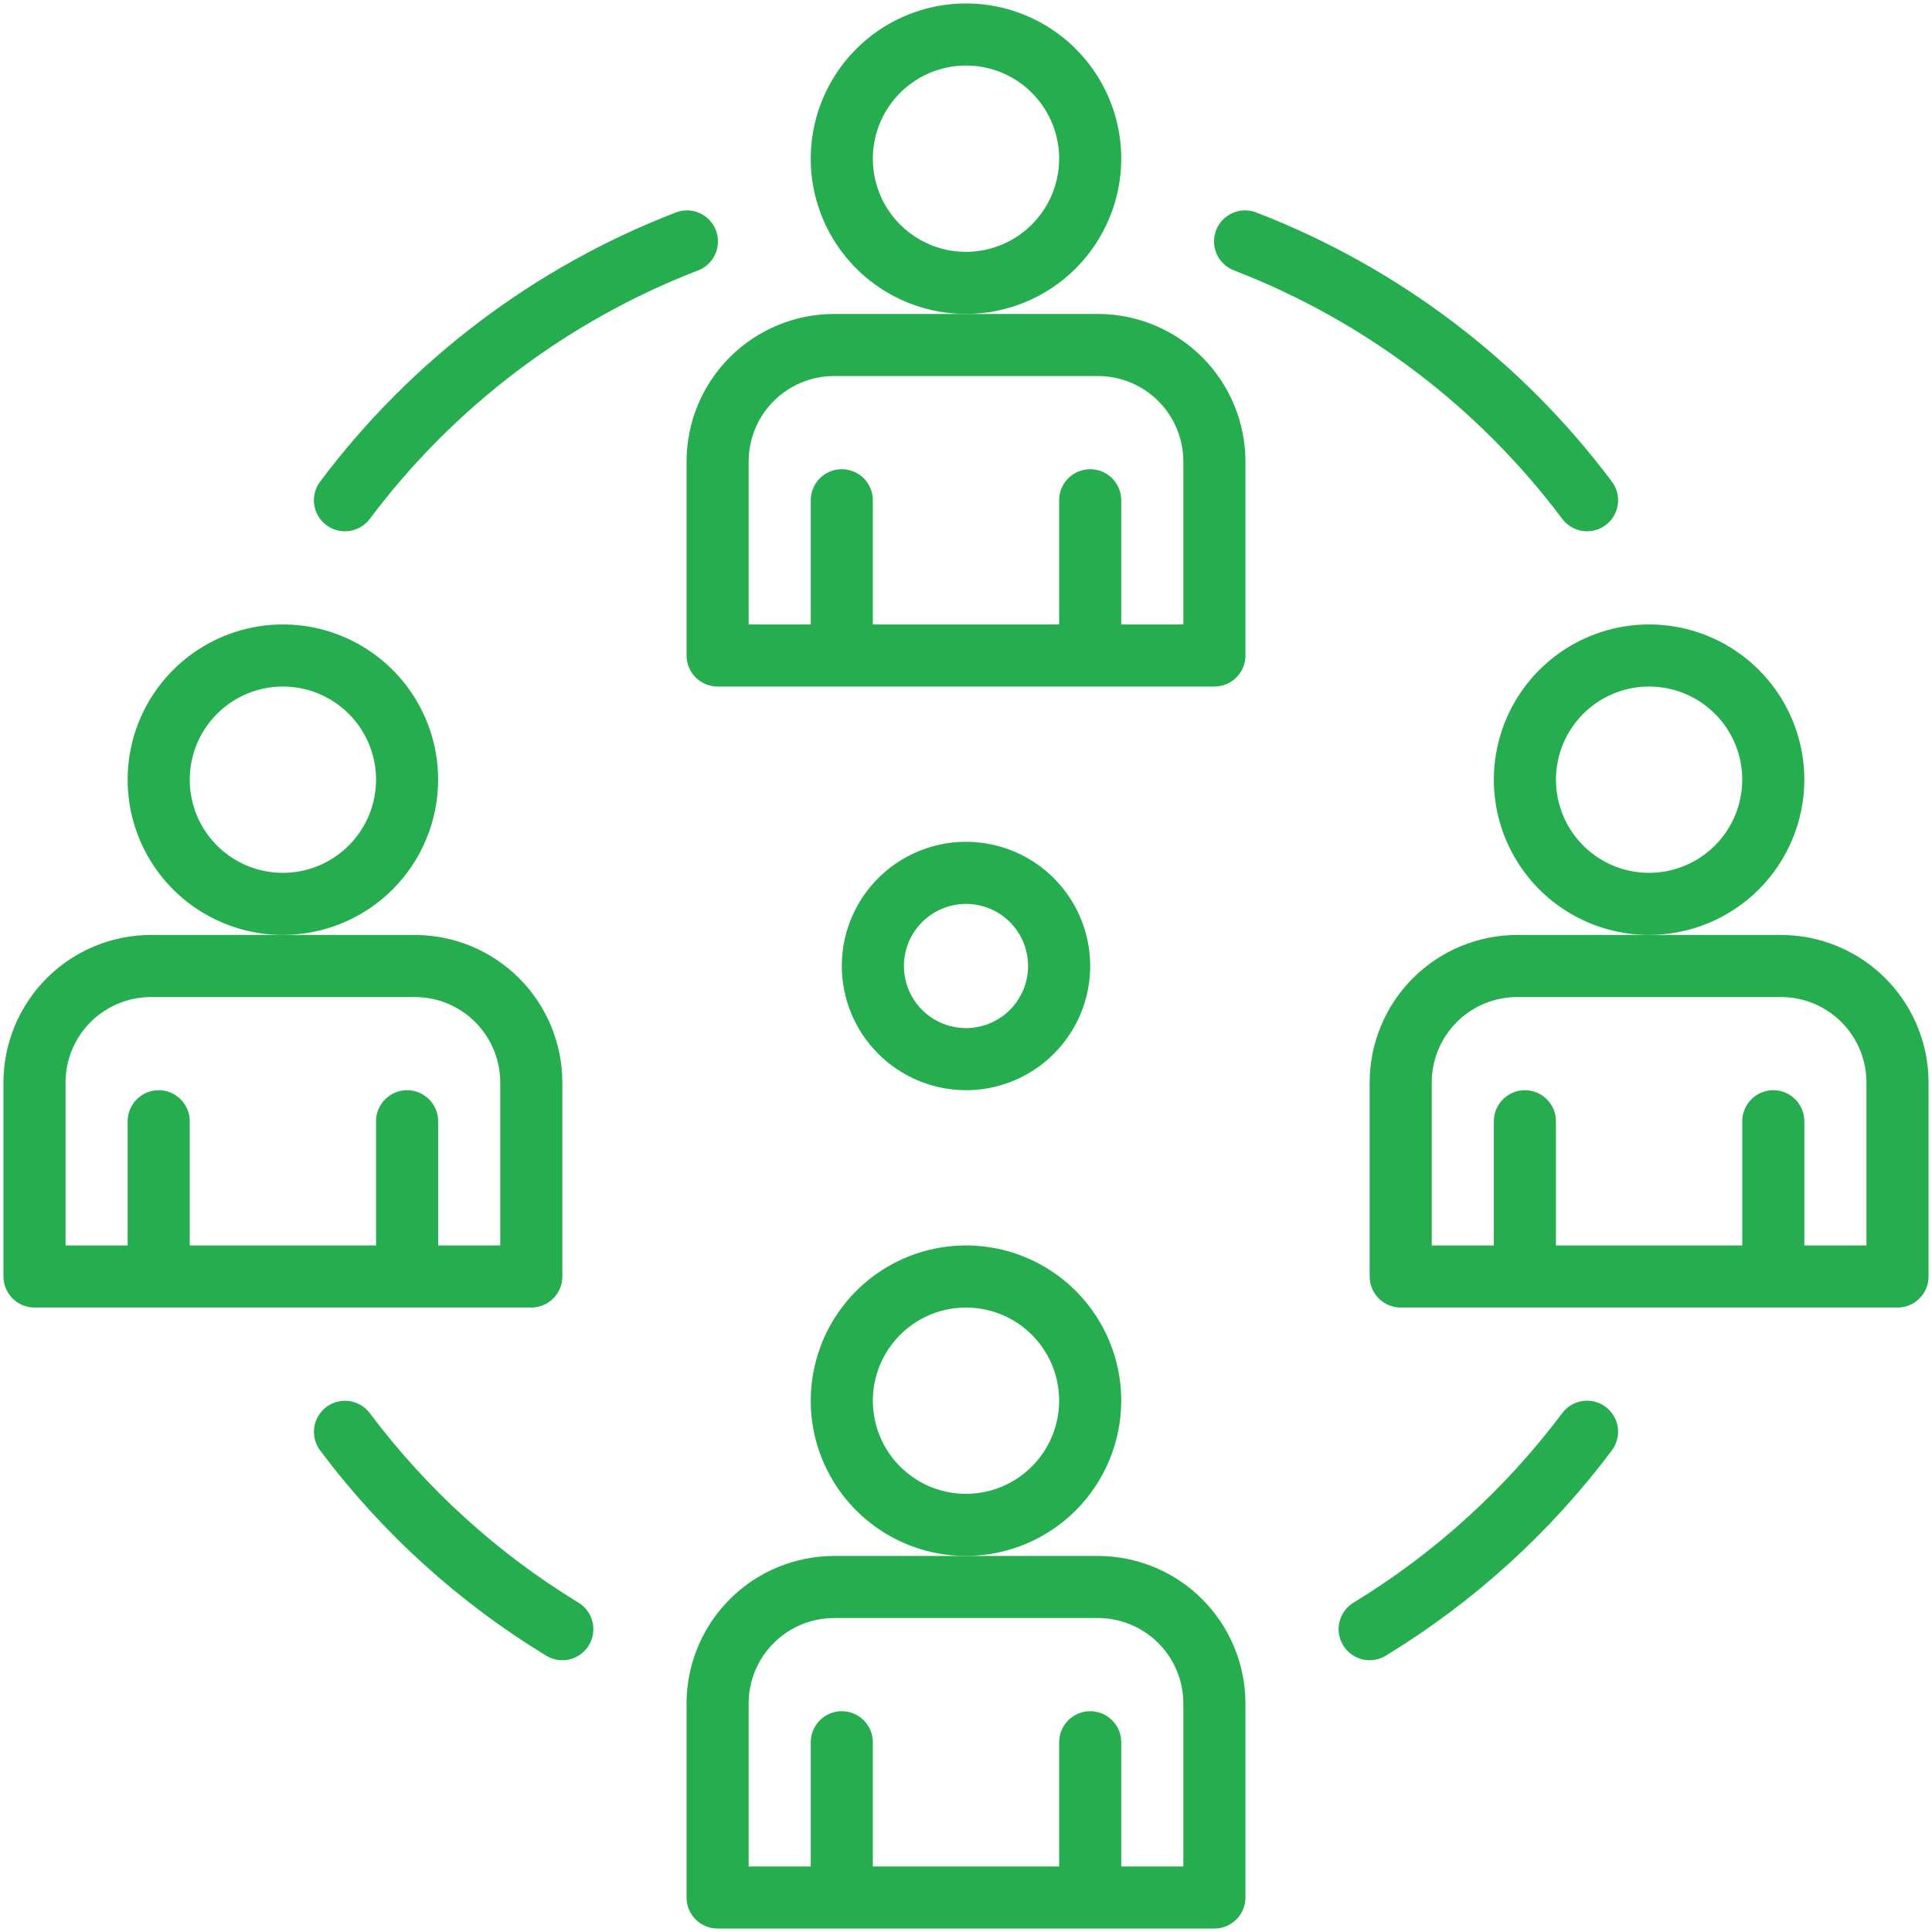 <svg width="70" height="70" viewBox="0 0 70 70" fill="none" xmlns="http://www.w3.org/2000/svg">
<path d="M40.625 50.75C40.625 49.638 40.295 48.55 39.677 47.625C39.059 46.7 38.18 45.979 37.153 45.553C36.125 45.127 34.994 45.016 33.903 45.233C32.812 45.45 31.809 45.986 31.023 46.773C30.236 47.559 29.7 48.562 29.483 49.653C29.266 50.744 29.377 51.875 29.803 52.903C30.229 53.93 30.95 54.809 31.875 55.427C32.8 56.045 33.888 56.375 35 56.375C36.491 56.373 37.921 55.78 38.976 54.726C40.03 53.671 40.623 52.241 40.625 50.75ZM35 54.125C34.333 54.125 33.68 53.927 33.125 53.556C32.57 53.185 32.137 52.658 31.882 52.042C31.627 51.425 31.56 50.746 31.69 50.092C31.82 49.437 32.142 48.836 32.614 48.364C33.086 47.892 33.687 47.57 34.342 47.44C34.996 47.31 35.675 47.377 36.292 47.632C36.908 47.887 37.435 48.32 37.806 48.875C38.177 49.43 38.375 50.083 38.375 50.75C38.374 51.645 38.018 52.503 37.385 53.135C36.753 53.768 35.895 54.124 35 54.125Z" fill="#26ad50"/>
<path d="M39.781 56.375H30.219C28.802 56.377 27.444 56.94 26.442 57.942C25.44 58.944 24.877 60.302 24.875 61.719V68.75C24.875 69.048 24.994 69.335 25.204 69.546C25.416 69.757 25.702 69.875 26 69.875H44C44.298 69.875 44.584 69.757 44.795 69.546C45.007 69.335 45.125 69.048 45.125 68.75V61.719C45.123 60.302 44.56 58.944 43.558 57.942C42.556 56.94 41.198 56.377 39.781 56.375ZM42.875 67.625H40.625V63.125C40.625 62.827 40.507 62.541 40.295 62.33C40.084 62.118 39.798 62 39.5 62C39.202 62 38.916 62.118 38.705 62.33C38.493 62.541 38.375 62.827 38.375 63.125V67.625H31.625V63.125C31.625 62.827 31.506 62.541 31.296 62.33C31.084 62.118 30.798 62 30.5 62C30.202 62 29.916 62.118 29.704 62.33C29.494 62.541 29.375 62.827 29.375 63.125V67.625H27.125V61.719C27.126 60.898 27.452 60.112 28.032 59.532C28.612 58.952 29.398 58.626 30.219 58.625H39.781C40.602 58.626 41.388 58.952 41.968 59.532C42.548 60.112 42.874 60.898 42.875 61.719V67.625Z" fill="#26ad50"/>
<path d="M40.625 5.75C40.625 4.637 40.295 3.55 39.677 2.625C39.059 1.7 38.18 0.979 37.153 0.553C36.125 0.127 34.994 0.016 33.903 0.233C32.812 0.45 31.809 0.986 31.023 1.773C30.236 2.559 29.7 3.561 29.483 4.653C29.266 5.744 29.377 6.875 29.803 7.903C30.229 8.93 30.95 9.809 31.875 10.427C32.8 11.045 33.888 11.375 35 11.375C36.491 11.373 37.921 10.78 38.976 9.726C40.03 8.671 40.623 7.241 40.625 5.75ZM35 9.125C34.333 9.125 33.68 8.927 33.125 8.556C32.57 8.185 32.137 7.658 31.882 7.042C31.627 6.425 31.56 5.746 31.69 5.092C31.82 4.437 32.142 3.836 32.614 3.364C33.086 2.892 33.687 2.57 34.342 2.44C34.996 2.31 35.675 2.376 36.292 2.632C36.908 2.887 37.435 3.32 37.806 3.875C38.177 4.43 38.375 5.082 38.375 5.75C38.374 6.645 38.018 7.503 37.385 8.135C36.753 8.768 35.895 9.124 35 9.125Z" fill="#26ad50"/>
<path d="M39.781 11.375H30.219C28.802 11.377 27.444 11.94 26.442 12.942C25.44 13.944 24.877 15.302 24.875 16.719V23.75C24.875 24.048 24.994 24.334 25.204 24.546C25.416 24.756 25.702 24.875 26 24.875H44C44.298 24.875 44.584 24.756 44.795 24.546C45.007 24.334 45.125 24.048 45.125 23.75V16.719C45.123 15.302 44.56 13.944 43.558 12.942C42.556 11.94 41.198 11.377 39.781 11.375ZM42.875 22.625H40.625V18.125C40.625 17.827 40.507 17.541 40.295 17.329C40.084 17.119 39.798 17 39.5 17C39.202 17 38.916 17.119 38.705 17.329C38.493 17.541 38.375 17.827 38.375 18.125V22.625H31.625V18.125C31.625 17.827 31.506 17.541 31.296 17.329C31.084 17.119 30.798 17 30.5 17C30.202 17 29.916 17.119 29.704 17.329C29.494 17.541 29.375 17.827 29.375 18.125V22.625H27.125V16.719C27.126 15.899 27.452 15.112 28.032 14.532C28.612 13.952 29.398 13.626 30.219 13.625H39.781C40.602 13.626 41.388 13.952 41.968 14.532C42.548 15.112 42.874 15.899 42.875 16.719V22.625Z" fill="#26ad50"/>
<path d="M15.875 28.25C15.875 27.137 15.545 26.05 14.927 25.125C14.309 24.2 13.43 23.479 12.403 23.053C11.375 22.627 10.244 22.516 9.153 22.733C8.061 22.95 7.059 23.486 6.273 24.273C5.486 25.059 4.95 26.061 4.733 27.153C4.516 28.244 4.627 29.375 5.053 30.403C5.479 31.43 6.2 32.309 7.125 32.927C8.05 33.545 9.137 33.875 10.25 33.875C11.741 33.873 13.171 33.28 14.226 32.226C15.28 31.171 15.873 29.741 15.875 28.25ZM10.25 31.625C9.582 31.625 8.93 31.427 8.375 31.056C7.82 30.685 7.387 30.158 7.132 29.542C6.876 28.925 6.81 28.246 6.94 27.592C7.07 26.937 7.392 26.335 7.864 25.863C8.336 25.392 8.937 25.07 9.592 24.94C10.246 24.81 10.925 24.877 11.542 25.132C12.158 25.387 12.685 25.82 13.056 26.375C13.427 26.93 13.625 27.582 13.625 28.25C13.624 29.145 13.268 30.003 12.635 30.635C12.003 31.268 11.145 31.624 10.25 31.625Z" fill="#26ad50"/>
<path d="M19.25 47.375C19.548 47.375 19.834 47.257 20.046 47.045C20.256 46.834 20.375 46.548 20.375 46.25V39.219C20.373 37.802 19.81 36.444 18.808 35.442C17.806 34.44 16.448 33.877 15.031 33.875H5.469C4.052 33.877 2.694 34.44 1.692 35.442C0.69 36.444 0.127 37.802 0.125 39.219V46.25C0.125 46.548 0.244 46.834 0.455 47.045C0.665 47.257 0.952 47.375 1.25 47.375H19.25ZM2.375 39.219C2.376 38.398 2.702 37.612 3.282 37.032C3.862 36.452 4.649 36.126 5.469 36.125H15.031C15.851 36.126 16.638 36.452 17.218 37.032C17.798 37.612 18.124 38.398 18.125 39.219V45.125H15.875V40.625C15.875 40.327 15.757 40.041 15.546 39.83C15.335 39.618 15.048 39.5 14.75 39.5C14.452 39.5 14.165 39.618 13.954 39.83C13.743 40.041 13.625 40.327 13.625 40.625V45.125H6.875V40.625C6.875 40.327 6.756 40.041 6.545 39.83C6.335 39.618 6.048 39.5 5.75 39.5C5.452 39.5 5.165 39.618 4.955 39.83C4.744 40.041 4.625 40.327 4.625 40.625V45.125H2.375V39.219Z" fill="#26ad50"/>
<path d="M65.375 28.25C65.375 27.137 65.045 26.05 64.427 25.125C63.809 24.2 62.93 23.479 61.903 23.053C60.875 22.627 59.744 22.516 58.653 22.733C57.562 22.95 56.559 23.486 55.773 24.273C54.986 25.059 54.45 26.061 54.233 27.153C54.016 28.244 54.127 29.375 54.553 30.403C54.979 31.43 55.7 32.309 56.625 32.927C57.55 33.545 58.638 33.875 59.75 33.875C61.241 33.873 62.671 33.28 63.726 32.226C64.78 31.171 65.373 29.741 65.375 28.25ZM59.75 31.625C59.083 31.625 58.43 31.427 57.875 31.056C57.32 30.685 56.887 30.158 56.632 29.542C56.377 28.925 56.31 28.246 56.44 27.592C56.57 26.937 56.892 26.335 57.364 25.863C57.836 25.392 58.437 25.07 59.092 24.94C59.746 24.81 60.425 24.877 61.041 25.132C61.658 25.387 62.185 25.82 62.556 26.375C62.927 26.93 63.125 27.582 63.125 28.25C63.124 29.145 62.768 30.003 62.135 30.635C61.503 31.268 60.645 31.624 59.75 31.625Z" fill="#26ad50"/>
<path d="M64.531 33.875H54.969C53.552 33.877 52.194 34.44 51.192 35.442C50.19 36.444 49.627 37.802 49.625 39.219V46.25C49.625 46.548 49.743 46.834 49.955 47.045C50.166 47.257 50.452 47.375 50.75 47.375H68.75C69.048 47.375 69.335 47.257 69.546 47.045C69.757 46.834 69.875 46.548 69.875 46.25V39.219C69.873 37.802 69.31 36.444 68.308 35.442C67.306 34.44 65.948 33.877 64.531 33.875ZM67.625 45.125H65.375V40.625C65.375 40.327 65.257 40.041 65.046 39.83C64.835 39.618 64.548 39.5 64.25 39.5C63.952 39.5 63.666 39.618 63.455 39.83C63.243 40.041 63.125 40.327 63.125 40.625V45.125H56.375V40.625C56.375 40.327 56.257 40.041 56.045 39.83C55.834 39.618 55.548 39.5 55.25 39.5C54.952 39.5 54.666 39.618 54.455 39.83C54.243 40.041 54.125 40.327 54.125 40.625V45.125H51.875V39.219C51.876 38.398 52.202 37.612 52.782 37.032C53.362 36.452 54.148 36.126 54.969 36.125H64.531C65.352 36.126 66.138 36.452 66.718 37.032C67.298 37.612 67.624 38.398 67.625 39.219V45.125Z" fill="#26ad50"/>
<path d="M20.961 58.068C18.027 56.281 15.46 53.951 13.399 51.202C13.311 51.084 13.2 50.985 13.072 50.91C12.945 50.834 12.804 50.785 12.658 50.764C12.512 50.743 12.363 50.752 12.22 50.788C12.077 50.825 11.942 50.89 11.824 50.978C11.706 51.067 11.606 51.178 11.531 51.306C11.456 51.433 11.406 51.574 11.386 51.72C11.365 51.866 11.373 52.015 11.41 52.158C11.447 52.301 11.511 52.436 11.6 52.554C13.832 55.531 16.611 58.054 19.789 59.989C20.043 60.144 20.349 60.192 20.639 60.122C20.929 60.052 21.18 59.869 21.335 59.614C21.49 59.36 21.538 59.054 21.468 58.764C21.398 58.474 21.215 58.224 20.96 58.068H20.961Z" fill="#26ad50"/>
<path d="M58.178 50.975C57.939 50.796 57.639 50.719 57.344 50.761C57.048 50.803 56.782 50.96 56.603 51.199C54.541 53.949 51.974 56.28 49.039 58.067C48.785 58.222 48.602 58.473 48.532 58.763C48.462 59.053 48.509 59.359 48.665 59.613C48.82 59.868 49.07 60.051 49.36 60.121C49.65 60.191 49.956 60.143 50.211 59.988C53.389 58.052 56.169 55.528 58.402 52.55C58.49 52.432 58.555 52.297 58.592 52.154C58.629 52.011 58.637 51.862 58.616 51.716C58.595 51.57 58.546 51.429 58.471 51.302C58.395 51.175 58.296 51.064 58.178 50.975Z" fill="#26ad50"/>
<path d="M44.72 9.802C49.446 11.628 53.564 14.746 56.603 18.8C56.782 19.039 57.048 19.197 57.344 19.239C57.639 19.281 57.939 19.203 58.178 19.024C58.416 18.845 58.574 18.578 58.616 18.283C58.658 17.988 58.581 17.688 58.402 17.449C55.11 13.058 50.65 9.681 45.53 7.703C45.392 7.647 45.244 7.62 45.095 7.622C44.946 7.624 44.799 7.656 44.663 7.715C44.526 7.775 44.403 7.861 44.299 7.968C44.196 8.076 44.116 8.203 44.062 8.342C44.008 8.481 43.983 8.629 43.987 8.778C43.991 8.927 44.025 9.074 44.086 9.209C44.147 9.345 44.235 9.468 44.343 9.569C44.452 9.671 44.58 9.75 44.72 9.802H44.72Z" fill="#26ad50"/>
<path d="M11.822 19.025C12.061 19.204 12.361 19.282 12.656 19.239C12.951 19.198 13.218 19.04 13.397 18.802C16.436 14.747 20.554 11.629 25.28 9.803C25.42 9.751 25.548 9.672 25.657 9.57C25.765 9.468 25.853 9.346 25.914 9.21C25.976 9.075 26.009 8.928 26.013 8.779C26.017 8.63 25.992 8.482 25.938 8.343C25.885 8.204 25.804 8.077 25.701 7.969C25.598 7.862 25.474 7.776 25.338 7.716C25.201 7.657 25.054 7.625 24.905 7.623C24.756 7.621 24.608 7.648 24.47 7.704C19.351 9.682 14.89 13.059 11.598 17.45C11.419 17.689 11.342 17.989 11.384 18.284C11.426 18.579 11.584 18.846 11.822 19.025Z" fill="#26ad50"/>
<path d="M35 39.5C35.89 39.5 36.76 39.236 37.5 38.742C38.24 38.247 38.817 37.544 39.157 36.722C39.498 35.9 39.587 34.995 39.413 34.122C39.24 33.249 38.811 32.447 38.182 31.818C37.553 31.189 36.751 30.76 35.878 30.587C35.005 30.413 34.1 30.502 33.278 30.843C32.456 31.183 31.753 31.76 31.258 32.5C30.764 33.24 30.5 34.11 30.5 35C30.501 36.193 30.976 37.337 31.82 38.181C32.663 39.024 33.807 39.499 35 39.5ZM35 32.75C35.445 32.75 35.88 32.882 36.25 33.129C36.62 33.376 36.908 33.728 37.079 34.139C37.249 34.55 37.294 35.002 37.207 35.439C37.12 35.875 36.906 36.276 36.591 36.591C36.276 36.906 35.875 37.12 35.439 37.207C35.002 37.294 34.55 37.249 34.139 37.079C33.728 36.908 33.376 36.62 33.129 36.25C32.882 35.88 32.75 35.445 32.75 35C32.751 34.404 32.988 33.832 33.41 33.41C33.832 32.988 34.404 32.751 35 32.75Z" fill="#26ad50"/>
</svg>
